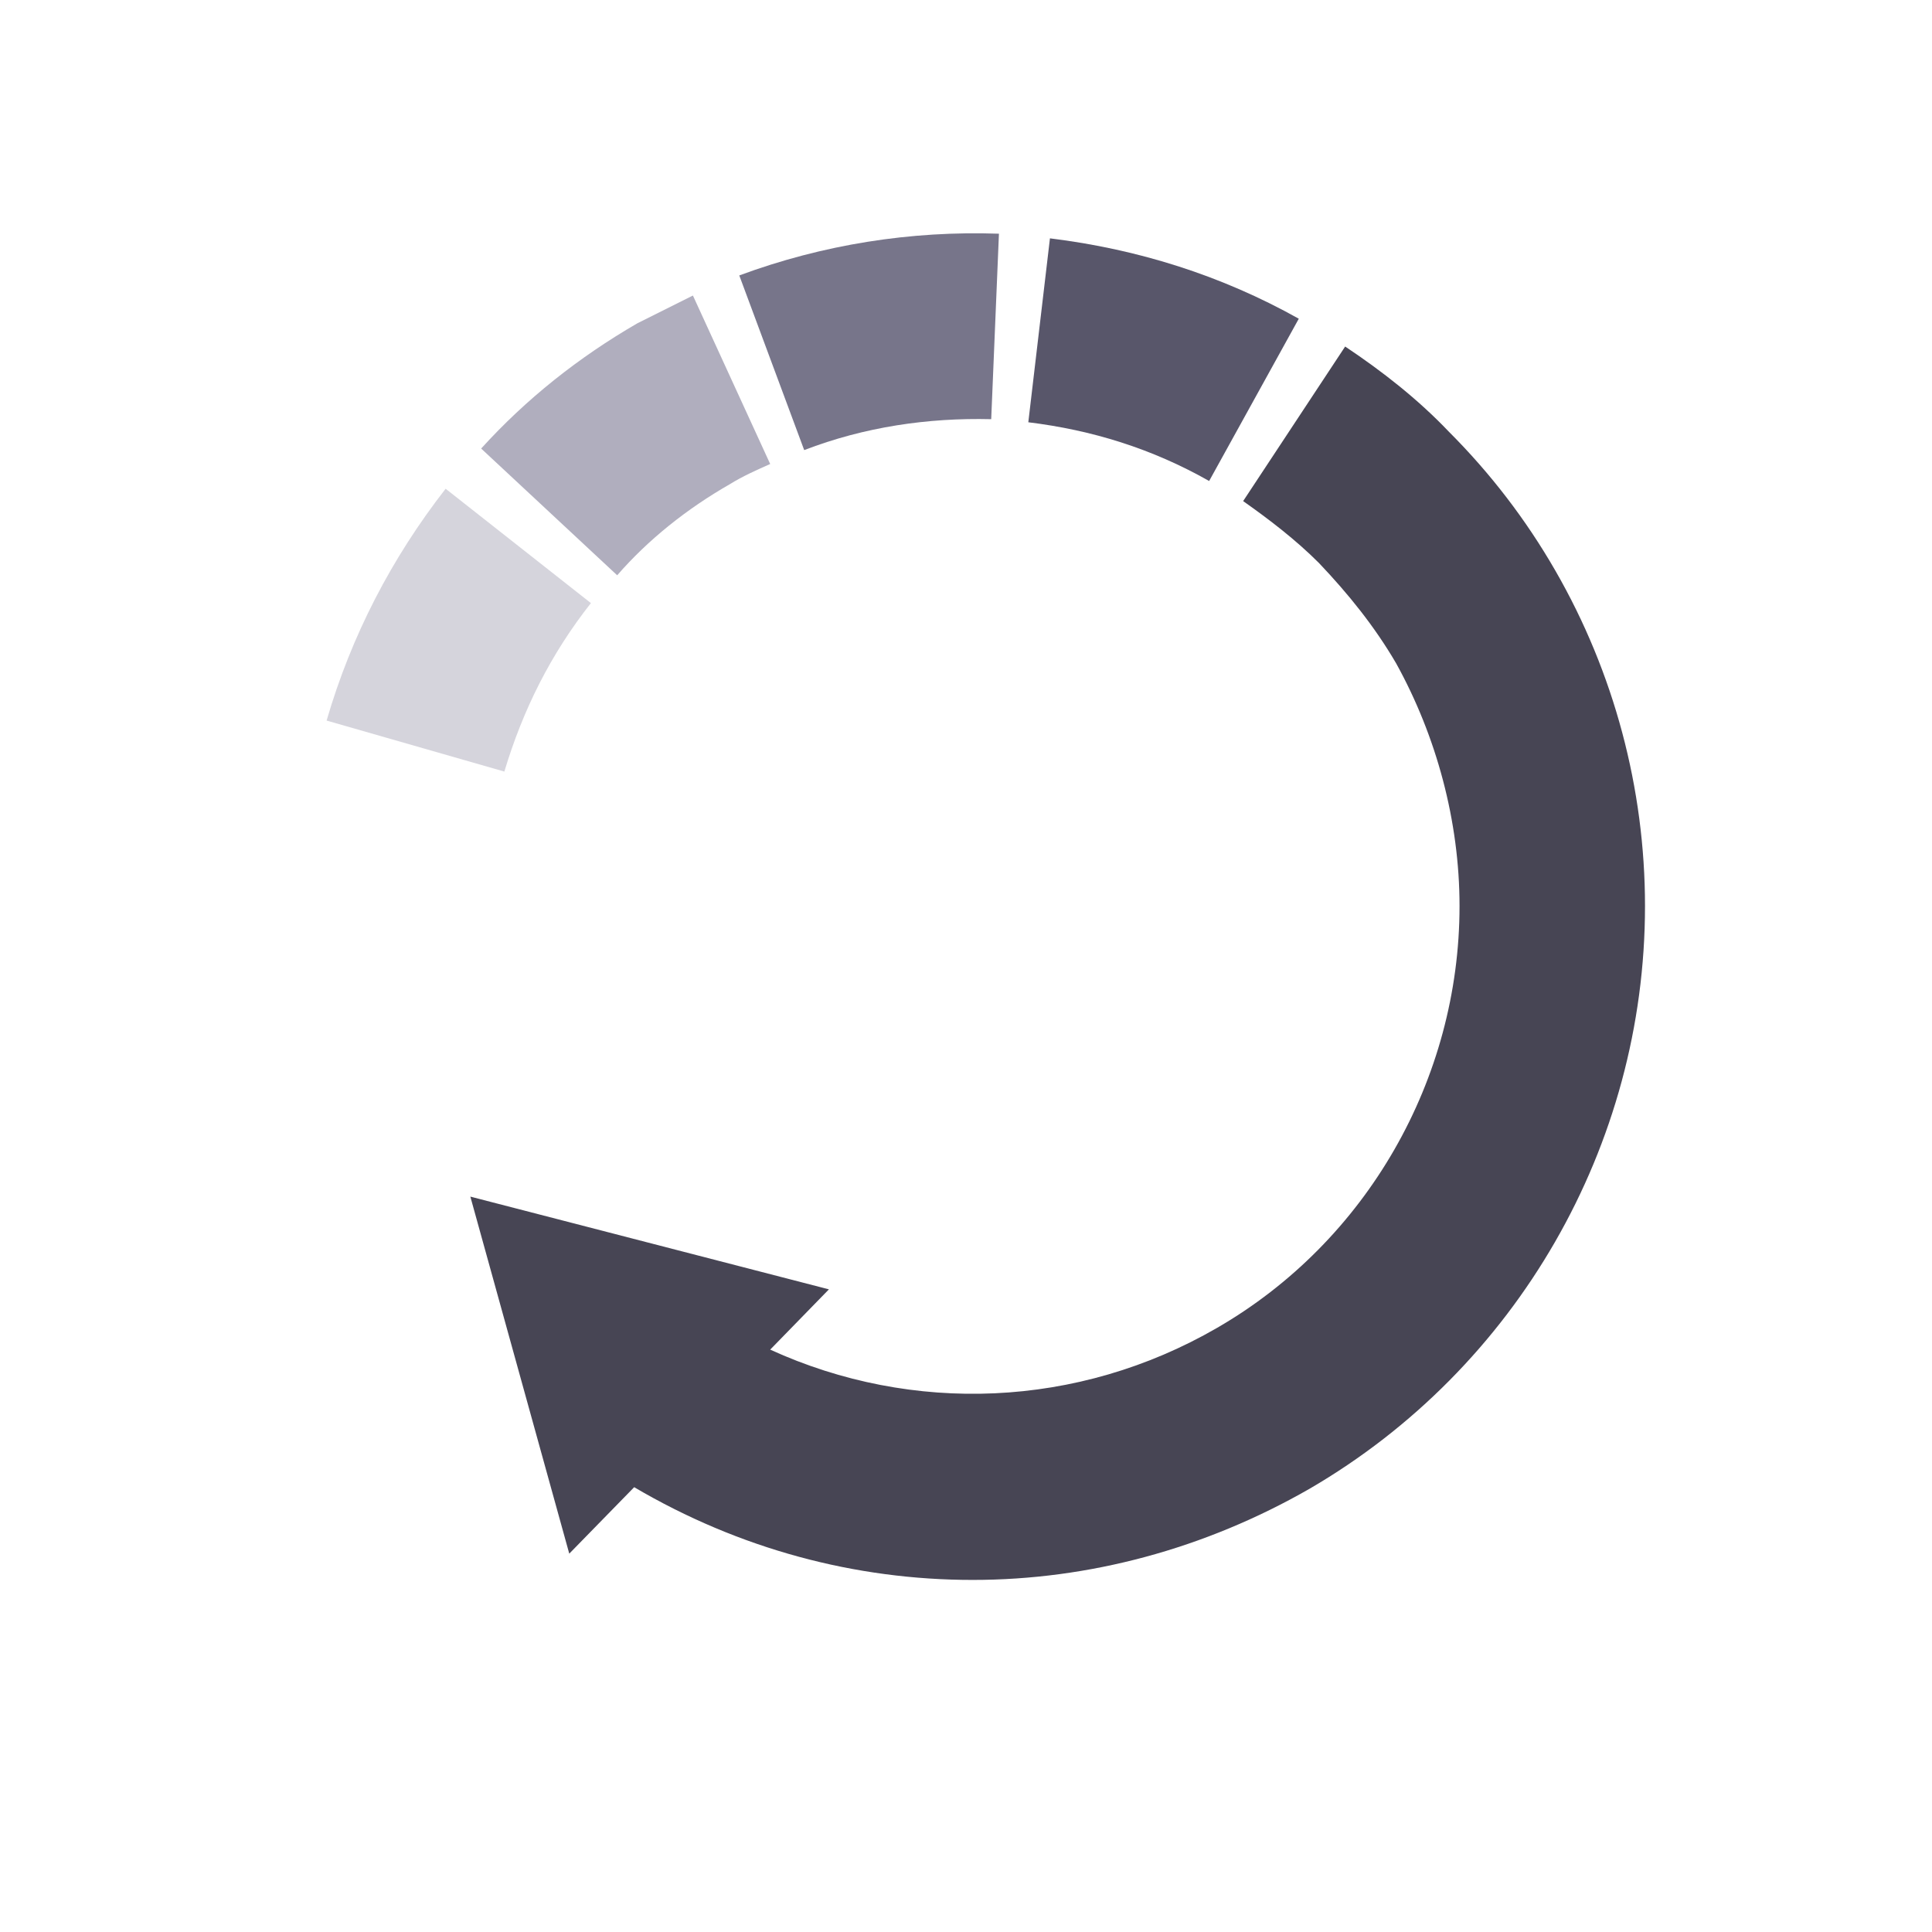 <?xml version="1.0" encoding="UTF-8" standalone="no"?>
<!DOCTYPE svg PUBLIC "-//W3C//DTD SVG 1.1//EN" "http://www.w3.org/Graphics/SVG/1.1/DTD/svg11.dtd">
<svg width="100%" height="100%" viewBox="0 0 200 200" version="1.1" xmlns="http://www.w3.org/2000/svg" xmlns:xlink="http://www.w3.org/1999/xlink" xml:space="preserve" xmlns:serif="http://www.serif.com/" style="fill-rule:evenodd;clip-rule:evenodd;stroke-linejoin:round;stroke-miterlimit:2;">
    <g transform="matrix(0.8,0,0,0.8,20.69,13.793)">
        <path d="M102.4,37L103.4,13C92,12.6 80.6,14.4 69.8,18.4L78.2,41C86,38 94.2,36.8 102.4,37Z" style="fill:rgb(119,117,138);fill-rule:nonzero;"/>
        <path d="M68.6,45.4C70.2,44.4 72,43.6 73.8,42.8L63.8,21L56.6,24.6C49,29 42.2,34.4 36.4,40.8L54,57.2C58,52.6 63,48.6 68.6,45.4Z" style="fill:rgb(176,174,190);fill-rule:nonzero;"/>
        <path d="M50.6,60.8L31.8,46C24.8,55 19.6,65 16.4,76L39.4,82.6C41.8,74.6 45.4,67.4 50.6,60.8Z" style="fill:rgb(213,212,220);fill-rule:nonzero;"/>
        <path d="M142.2,24C132.2,18.4 121.4,15 110,13.6L107.2,37.4C115.4,38.4 123.2,40.8 130.6,45L142.2,24Z" style="fill:rgb(88,86,106);fill-rule:nonzero;"/>
        <path d="M175.4,56.6C171.6,50 167,44 161.6,38.6C157.6,34.4 153,30.8 148.2,27.6L135,47.6C138.4,50 141.8,52.6 144.8,55.6C148.6,59.6 152,63.8 154.8,68.6C160,78 163,89 163,100C163,122.4 151,143.4 131.6,154.6C113.6,165 92.2,165.8 73.8,157.4L81.4,149.6L35,137.6L47.8,183.8L56.2,175.2C69.8,183.2 84.8,187.2 100,187.2C115,187.2 130,183.2 143.6,175.4C170.4,159.8 187,131 187,100C187,84.8 183,69.8 175.4,56.6Z" style="fill:rgb(71,69,84);fill-rule:nonzero;"/>
    </g>
</svg>
